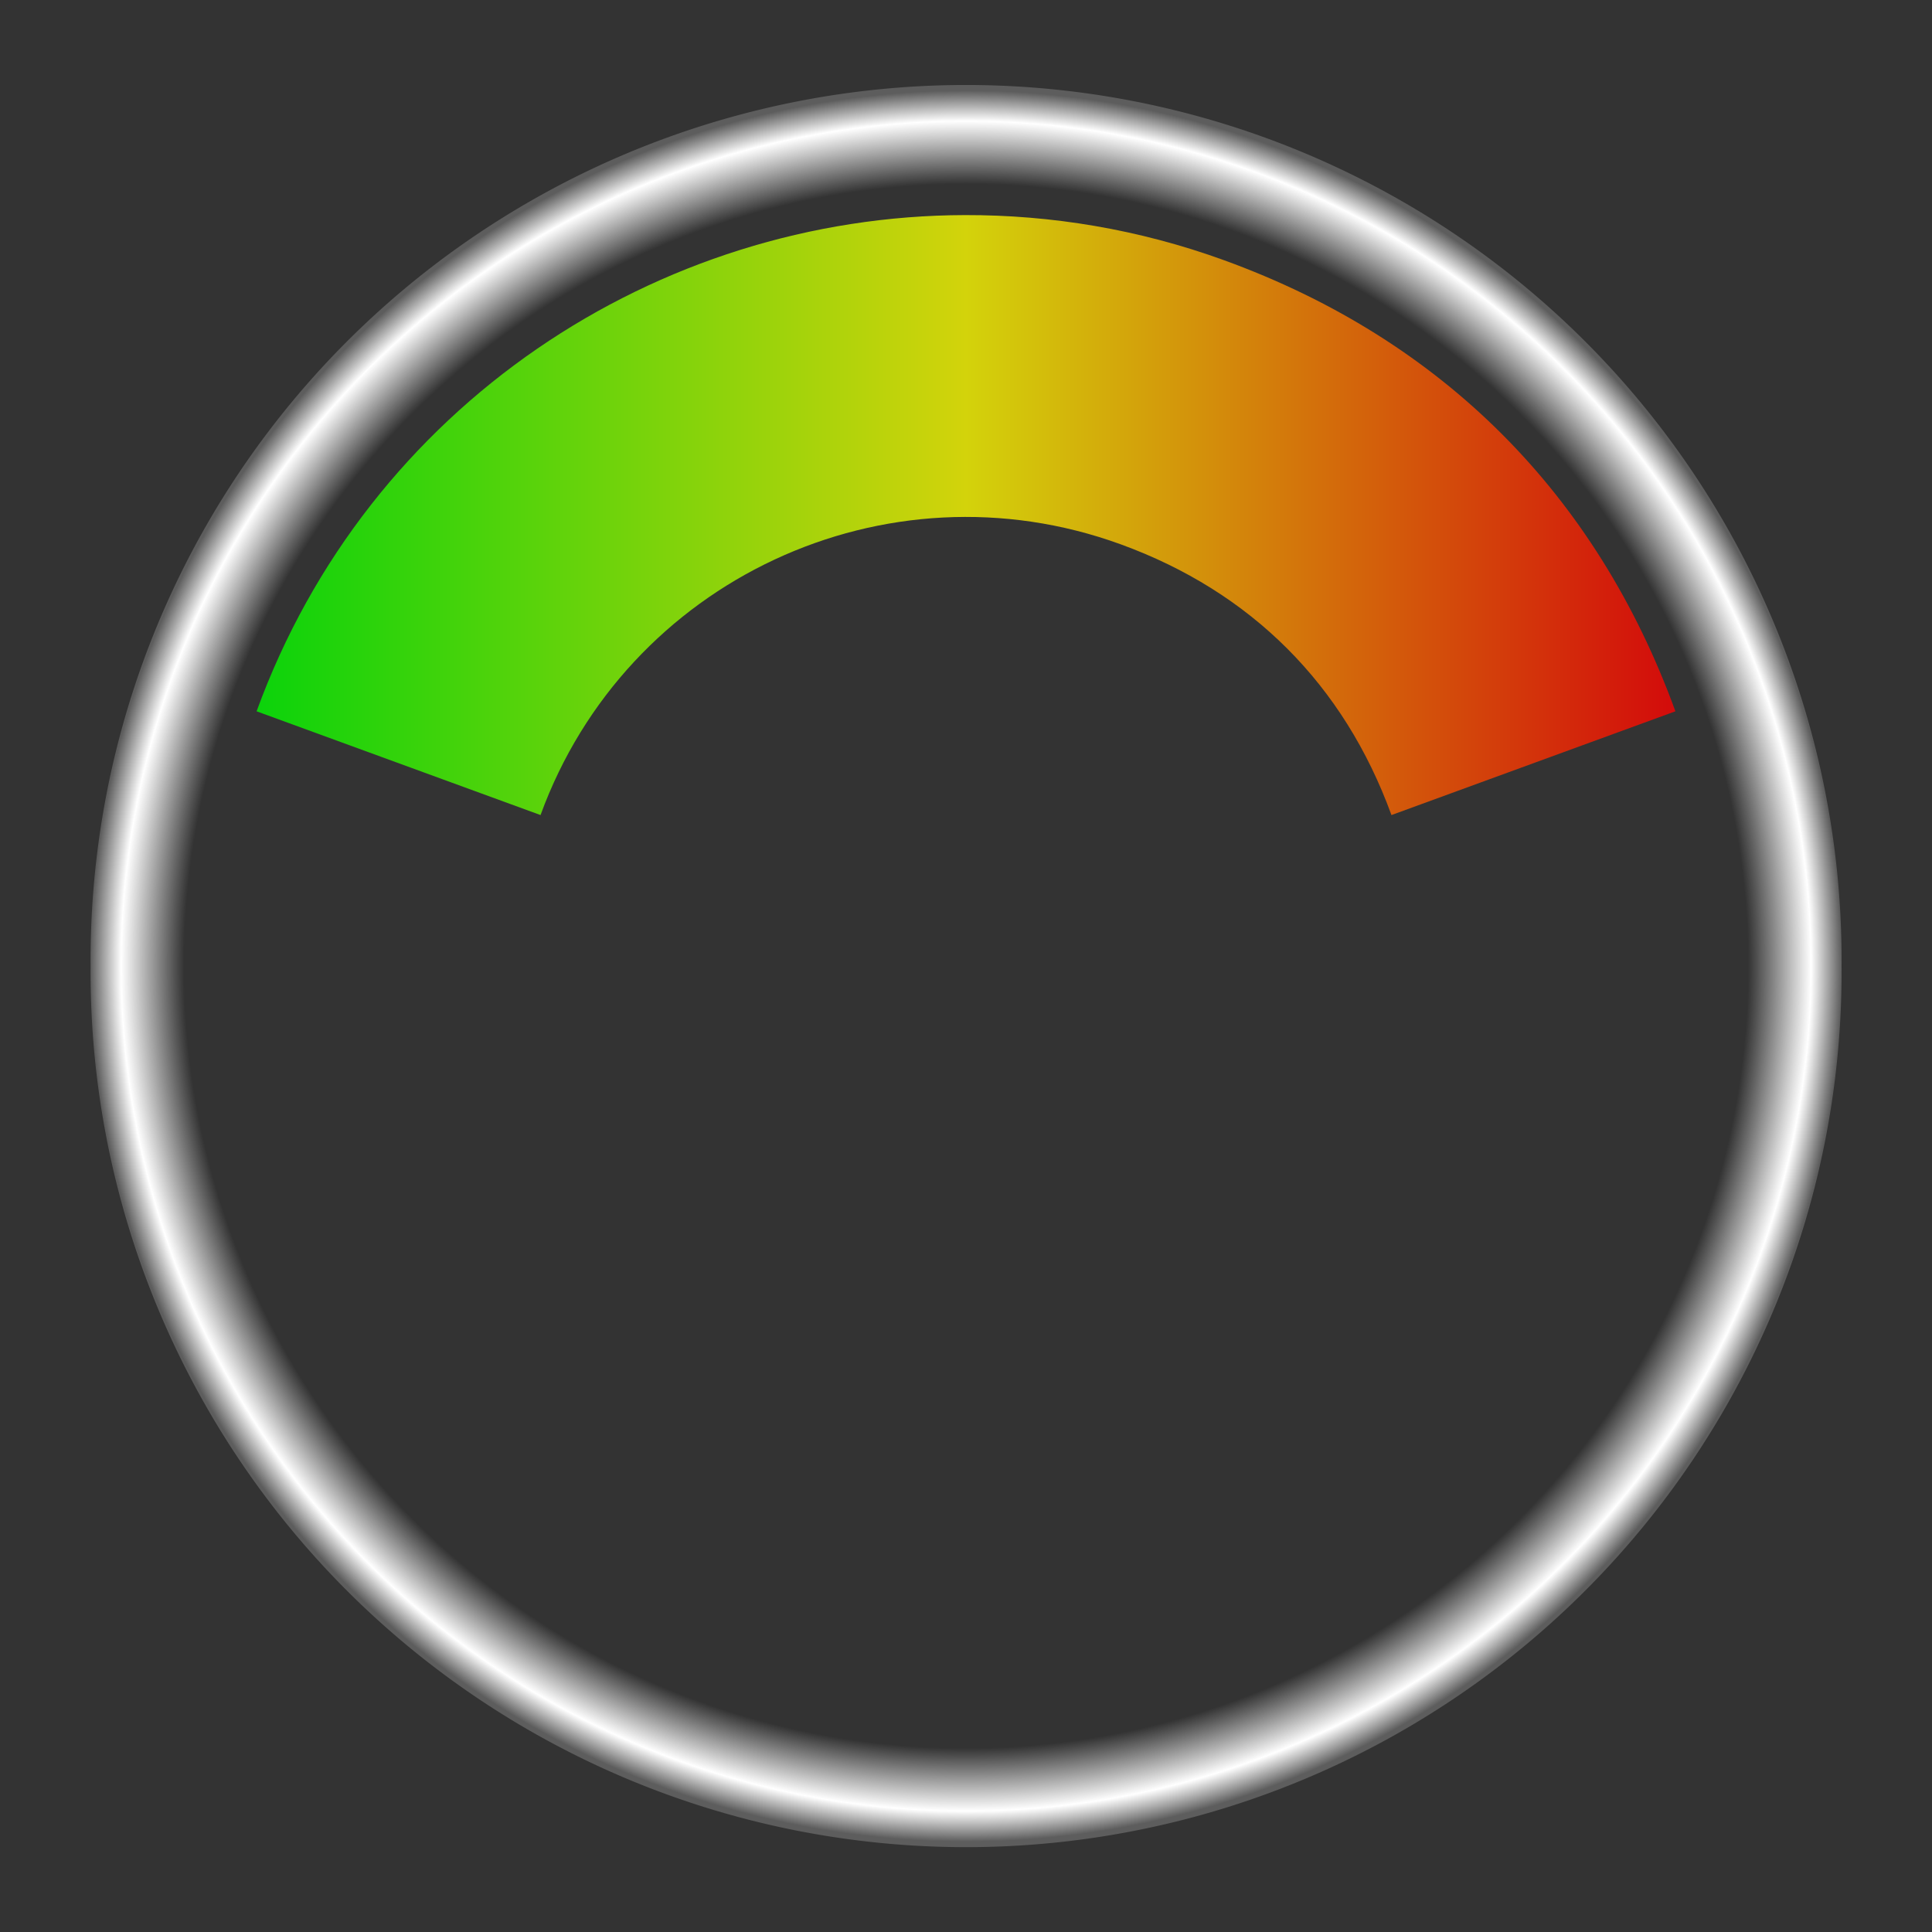 <?xml version="1.0" encoding="UTF-8" standalone="no"?>
<!-- Created with Inkscape (http://www.inkscape.org/) -->
<svg
   xmlns:dc="http://purl.org/dc/elements/1.1/"
   xmlns:cc="http://creativecommons.org/ns#"
   xmlns:rdf="http://www.w3.org/1999/02/22-rdf-syntax-ns#"
   xmlns:svg="http://www.w3.org/2000/svg"
   xmlns="http://www.w3.org/2000/svg"
   xmlns:xlink="http://www.w3.org/1999/xlink"
   xmlns:sodipodi="http://sodipodi.sourceforge.net/DTD/sodipodi-0.dtd"
   xmlns:inkscape="http://www.inkscape.org/namespaces/inkscape"
   version="1.0"
   width="64"
   height="64"
   id="svg4325"
   sodipodi:version="0.32"
   inkscape:version="0.46"
   sodipodi:docname="transparent_border.svg"
   inkscape:output_extension="org.inkscape.output.svg.inkscape">
  <rect width="100%" height="100%" fill="#333333" stroke="none"/>
  <sodipodi:namedview
     inkscape:window-height="996"
     inkscape:window-width="1157"
     inkscape:pageshadow="2"
     inkscape:pageopacity="0.0"
     guidetolerance="10.0"
     gridtolerance="10.0"
     objecttolerance="10.0"
     borderopacity="1.0"
     bordercolor="#666666"
     pagecolor="#ffffff"
     id="base"
     showgrid="false"
     inkscape:zoom="7.71875"
     inkscape:cx="19.62753"
     inkscape:cy="32"
     inkscape:window-x="1815"
     inkscape:window-y="30"
     inkscape:current-layer="svg4325" />
  <defs
     id="defs4327">
    <linearGradient
       id="linearGradient3241">
      <stop
         id="stop3243"
         offset="0"
         style="stop-color:#ffffff;stop-opacity:0;" />
      <stop
         style="stop-color:#ffffff;stop-opacity:0;"
         offset="0.893"
         id="stop3245" />
      <stop
         style="stop-color:#ffffff;stop-opacity:1;"
         offset="0.965"
         id="stop3247" />
      <stop
         id="stop3249"
         offset="1"
         style="stop-color:#ffffff;stop-opacity:0.204;" />
    </linearGradient>
    <linearGradient
       id="linearGradient4373">
      <stop
         id="stop4375"
         style="stop-color:#00ff00;stop-opacity:0.784"
         offset="0" />
      <stop
         id="stop4890"
         style="stop-color:#ffff00;stop-opacity:0.784"
         offset="0.5" />
      <stop
         id="stop4377"
         style="stop-color:#ff0000;stop-opacity:0.784"
         offset="1" />
    </linearGradient>
    <linearGradient
       x1="9.5"
       y1="25.875"
       x2="56.5"
       y2="25.875"
       id="linearGradient4379"
       xlink:href="#linearGradient4373"
       gradientUnits="userSpaceOnUse"
       gradientTransform="translate(-1,0)" />
    <radialGradient
       inkscape:collect="always"
       xlink:href="#linearGradient3241"
       id="radialGradient3239"
       cx="30.64"
       cy="27.789"
       fx="30.64"
       fy="27.789"
       r="24.81"
       gradientUnits="userSpaceOnUse" />
  </defs>
  <path
     sodipodi:type="arc"
     style="fill:url(#radialGradient3239);fill-opacity:1"
     id="path3231"
     sodipodi:cx="30.639677"
     sodipodi:cy="27.789474"
     sodipodi:rx="24.809717"
     sodipodi:ry="24.809717"
     d="M 55.449,27.789 A 24.81,24.81 0 1 1 5.83,27.789 A 24.81,24.81 0 1 1 55.449,27.789 z"
     transform="matrix(1.169,0,0,1.169,-3.815,-0.483)" />
  <g
     id="layer1"
     transform="translate(0,1.125)">
    <path
       d="M 31.969,6 C 21.776,6.022 12.187,12.306 8.5,22.438 L 17.906,25.875 C 20.738,18.094 29.344,14.074 37.125,16.906 C 41.448,18.48 44.52,21.552 46.094,25.875 L 55.5,22.438 C 52.878,15.233 47.767,10.122 40.562,7.5 C 37.726,6.468 34.823,5.994 31.969,6 z"
       id="path4335"
       style="fill:url(#linearGradient4379);fill-opacity:1" />
  </g>
</svg>
